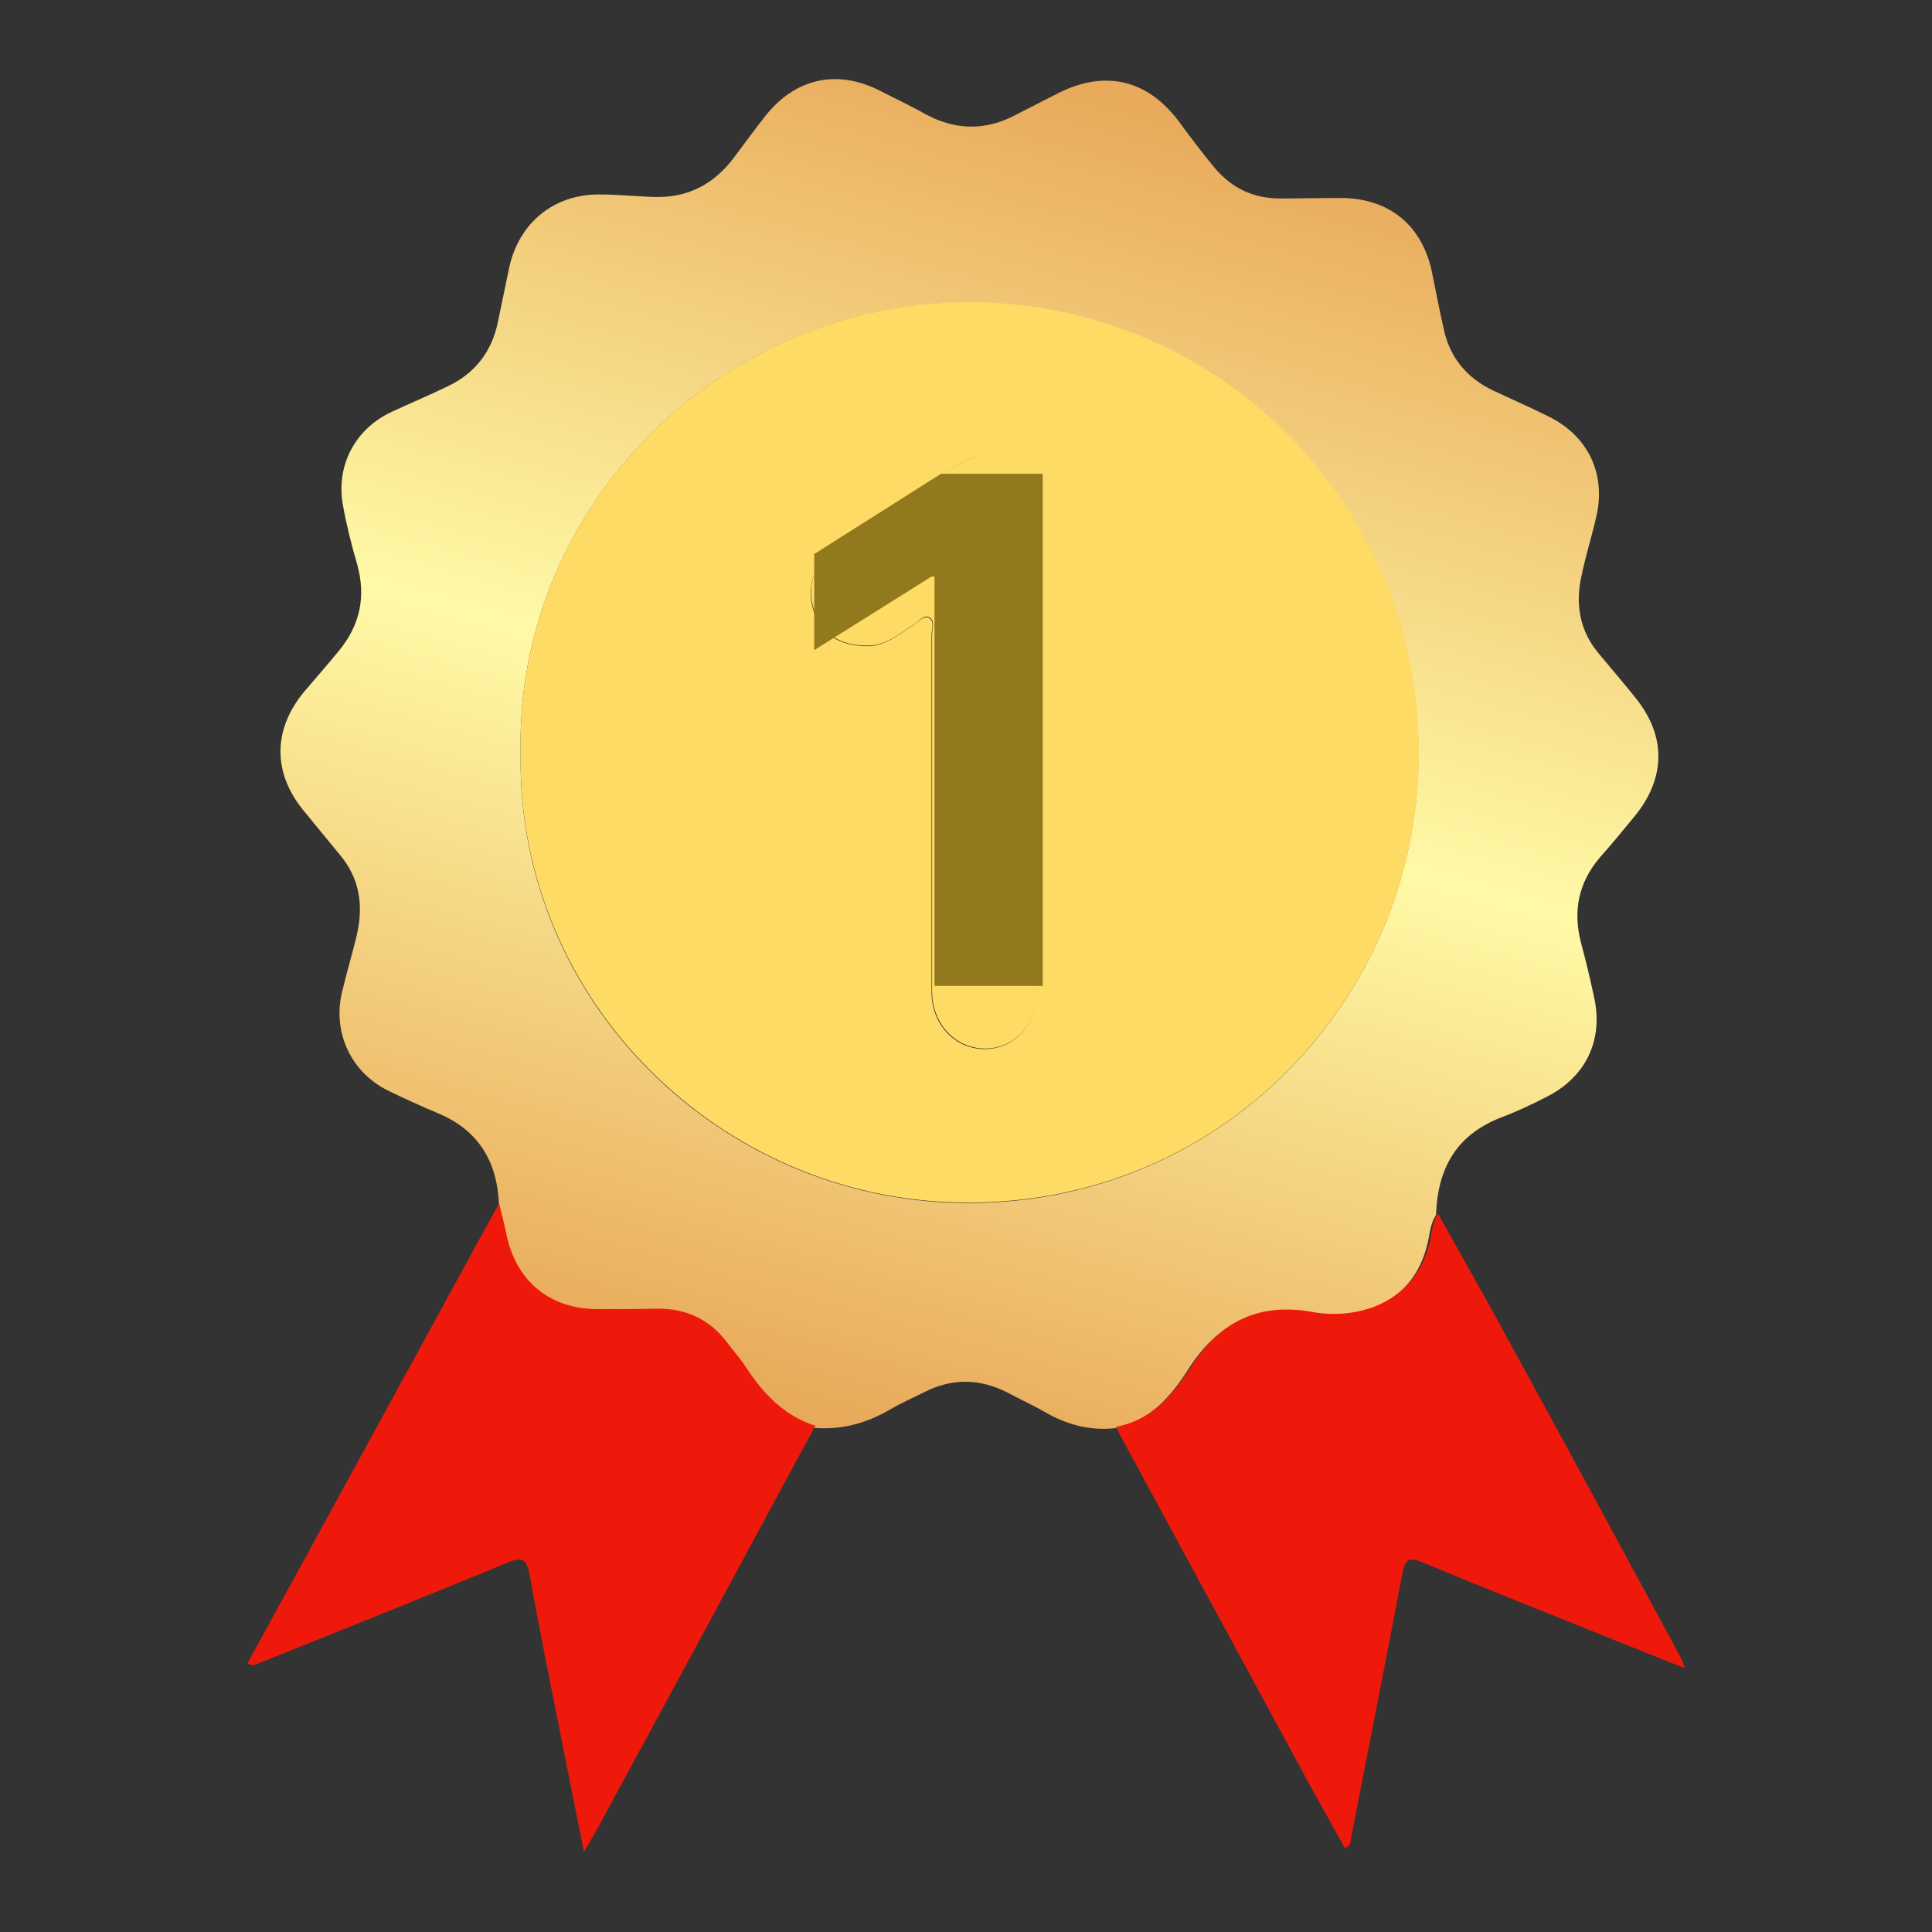 <svg width="32" height="32" viewBox="0 0 32 32" fill="none" xmlns="http://www.w3.org/2000/svg">
<rect x="0" y="0" width="32" height="32" fill="#333333" stroke="none"/>
<g clip-path="url(#clip0_1694_2958)">
<path d="M8.264 19.933C8.231 19.225 7.914 18.708 7.24 18.433C6.965 18.317 6.69 18.192 6.415 18.058C5.807 17.75 5.507 17.092 5.665 16.434C5.74 16.117 5.832 15.809 5.907 15.501C6.023 15.009 5.965 14.551 5.623 14.151C5.432 13.918 5.24 13.684 5.049 13.451C4.507 12.81 4.515 12.077 5.049 11.444C5.24 11.219 5.432 11.002 5.615 10.777C5.965 10.352 6.065 9.877 5.915 9.344C5.823 9.027 5.74 8.703 5.682 8.378C5.557 7.711 5.882 7.103 6.49 6.82C6.798 6.678 7.115 6.545 7.423 6.395C7.873 6.178 8.148 5.82 8.248 5.328C8.306 5.037 8.373 4.737 8.431 4.445C8.589 3.695 9.172 3.212 9.939 3.221C10.239 3.221 10.539 3.254 10.839 3.262C11.389 3.279 11.822 3.054 12.155 2.612C12.322 2.387 12.488 2.163 12.663 1.938C13.163 1.296 13.855 1.138 14.579 1.504C14.838 1.638 15.104 1.763 15.354 1.904C15.829 2.154 16.312 2.163 16.787 1.921C17.037 1.796 17.287 1.663 17.537 1.538C18.312 1.154 19.003 1.321 19.52 2.004C19.711 2.263 19.903 2.521 20.111 2.771C20.395 3.112 20.753 3.287 21.203 3.287C21.536 3.287 21.869 3.279 22.202 3.279C23.019 3.279 23.577 3.745 23.727 4.554C23.785 4.845 23.844 5.145 23.91 5.437C24.01 5.92 24.294 6.261 24.735 6.47C25.035 6.611 25.343 6.745 25.643 6.895C26.31 7.22 26.61 7.861 26.435 8.578C26.36 8.902 26.26 9.219 26.193 9.544C26.093 10.002 26.16 10.435 26.468 10.81C26.676 11.06 26.884 11.302 27.084 11.552C27.601 12.185 27.593 12.885 27.076 13.518C26.884 13.751 26.693 13.985 26.493 14.209C26.143 14.626 26.051 15.092 26.185 15.609C26.268 15.917 26.343 16.234 26.41 16.55C26.551 17.242 26.26 17.834 25.635 18.158C25.377 18.292 25.11 18.417 24.843 18.517C24.11 18.808 23.81 19.366 23.785 20.125C23.694 20.258 23.685 20.416 23.652 20.566C23.535 21.091 23.244 21.466 22.736 21.666C22.411 21.791 22.052 21.824 21.719 21.757C20.819 21.591 20.17 21.916 19.686 22.674C19.395 23.132 19.037 23.549 18.453 23.657C18.037 23.699 17.654 23.59 17.295 23.382C17.095 23.265 16.887 23.174 16.687 23.065C16.229 22.832 15.771 22.824 15.312 23.057C15.129 23.149 14.938 23.232 14.754 23.34C14.354 23.574 13.938 23.69 13.471 23.649C12.947 23.482 12.597 23.115 12.313 22.666C12.222 22.524 12.113 22.407 12.013 22.274C11.722 21.891 11.339 21.707 10.864 21.707C10.53 21.707 10.197 21.707 9.864 21.716C9.056 21.716 8.489 21.241 8.348 20.441C8.348 20.25 8.298 20.091 8.264 19.933ZM8.623 12.485C8.556 16.592 11.93 19.866 15.921 19.925C20.195 19.991 23.46 16.567 23.494 12.56C23.535 8.369 20.195 5.028 16.062 5.012C11.98 4.987 8.531 8.353 8.623 12.485Z" fill="url(#paint0_linear_1694_2958)"/>
<path d="M8.264 19.934C8.306 20.092 8.348 20.25 8.381 20.409C8.531 21.208 9.098 21.683 9.897 21.683C10.231 21.683 10.564 21.683 10.897 21.675C11.372 21.675 11.764 21.858 12.047 22.241C12.147 22.375 12.263 22.5 12.347 22.633C12.638 23.083 12.988 23.449 13.505 23.616C12.672 25.149 11.847 26.69 11.014 28.223C10.655 28.89 10.289 29.556 9.931 30.223C9.864 30.348 9.789 30.473 9.672 30.672C9.539 30.006 9.422 29.423 9.306 28.84C9.123 27.923 8.939 27.007 8.773 26.09C8.723 25.832 8.664 25.774 8.406 25.882C7.04 26.449 5.673 26.99 4.307 27.54C4.257 27.557 4.199 27.615 4.099 27.548C5.49 25.016 6.873 22.475 8.264 19.934Z" fill="#EF190B"/>
<path d="M18.487 23.632C19.07 23.524 19.428 23.107 19.72 22.649C20.203 21.891 20.845 21.566 21.753 21.733C22.086 21.791 22.436 21.766 22.769 21.641C23.269 21.441 23.569 21.066 23.686 20.541C23.719 20.391 23.727 20.233 23.819 20.1C24.252 20.883 24.694 21.657 25.118 22.441C26.026 24.099 26.926 25.765 27.826 27.431C27.851 27.473 27.868 27.523 27.909 27.631C27.36 27.414 26.86 27.214 26.368 27.015C25.435 26.64 24.494 26.265 23.569 25.881C23.352 25.79 23.277 25.806 23.227 26.065C22.952 27.523 22.661 28.981 22.378 30.439C22.369 30.497 22.386 30.564 22.277 30.613C22.086 30.264 21.886 29.914 21.694 29.564C20.645 27.631 19.595 25.69 18.545 23.757C18.52 23.707 18.503 23.665 18.487 23.632Z" fill="#EF190B"/>
<path d="M8.623 12.485C8.531 8.353 11.972 4.987 16.071 5.004C20.203 5.021 23.536 8.361 23.502 12.552C23.461 16.559 20.203 19.983 15.929 19.917C11.939 19.867 8.565 16.584 8.623 12.485ZM17.187 12.477C17.187 11.152 17.179 9.836 17.187 8.511C17.187 8.145 17.037 7.87 16.729 7.687C16.413 7.503 16.088 7.537 15.788 7.745C15.329 8.053 14.88 8.361 14.421 8.678C14.205 8.828 13.988 8.97 13.788 9.128C13.455 9.386 13.347 9.761 13.488 10.153C13.622 10.519 13.896 10.686 14.338 10.703C14.663 10.711 14.871 10.511 15.121 10.361C15.204 10.311 15.288 10.186 15.388 10.236C15.488 10.294 15.429 10.428 15.429 10.527C15.429 12.494 15.429 14.46 15.429 16.426C15.429 16.959 15.804 17.367 16.296 17.376C16.796 17.384 17.179 16.968 17.179 16.418C17.187 15.101 17.187 13.785 17.187 12.477Z" fill="#FEDB64"/>
<path d="M17.187 12.476C17.187 13.784 17.187 15.101 17.187 16.409C17.187 16.958 16.804 17.375 16.304 17.367C15.812 17.358 15.438 16.95 15.438 16.417C15.438 14.451 15.438 12.485 15.438 10.518C15.438 10.418 15.496 10.285 15.396 10.227C15.296 10.168 15.213 10.302 15.129 10.352C14.879 10.502 14.671 10.702 14.346 10.693C13.913 10.685 13.63 10.51 13.496 10.144C13.355 9.744 13.455 9.377 13.796 9.119C14.005 8.961 14.221 8.819 14.429 8.669C14.879 8.361 15.338 8.044 15.796 7.736C16.096 7.536 16.412 7.494 16.737 7.678C17.045 7.861 17.195 8.136 17.195 8.502C17.187 9.835 17.187 11.152 17.187 12.476Z" fill="#FEDB64"/>
<path d="M17.271 7.847V16.33H15.478V9.55H15.428L13.486 10.768V9.177L15.586 7.847H17.271Z" fill="#93791E"/>
</g>
<defs>
<linearGradient id="paint0_linear_1694_2958" x1="19.155" y1="1.731" x2="13.181" y2="23.3" gradientUnits="userSpaceOnUse">
<stop stop-color="#E8A95A"/>
<stop offset="0.498" stop-color="#FFFAA6"/>
<stop offset="1" stop-color="#E8A95A"/>
</linearGradient>
<clipPath id="clip0_1694_2958">
<rect width="32" height="32" fill="white"/>
</clipPath>
</defs>
</svg>
